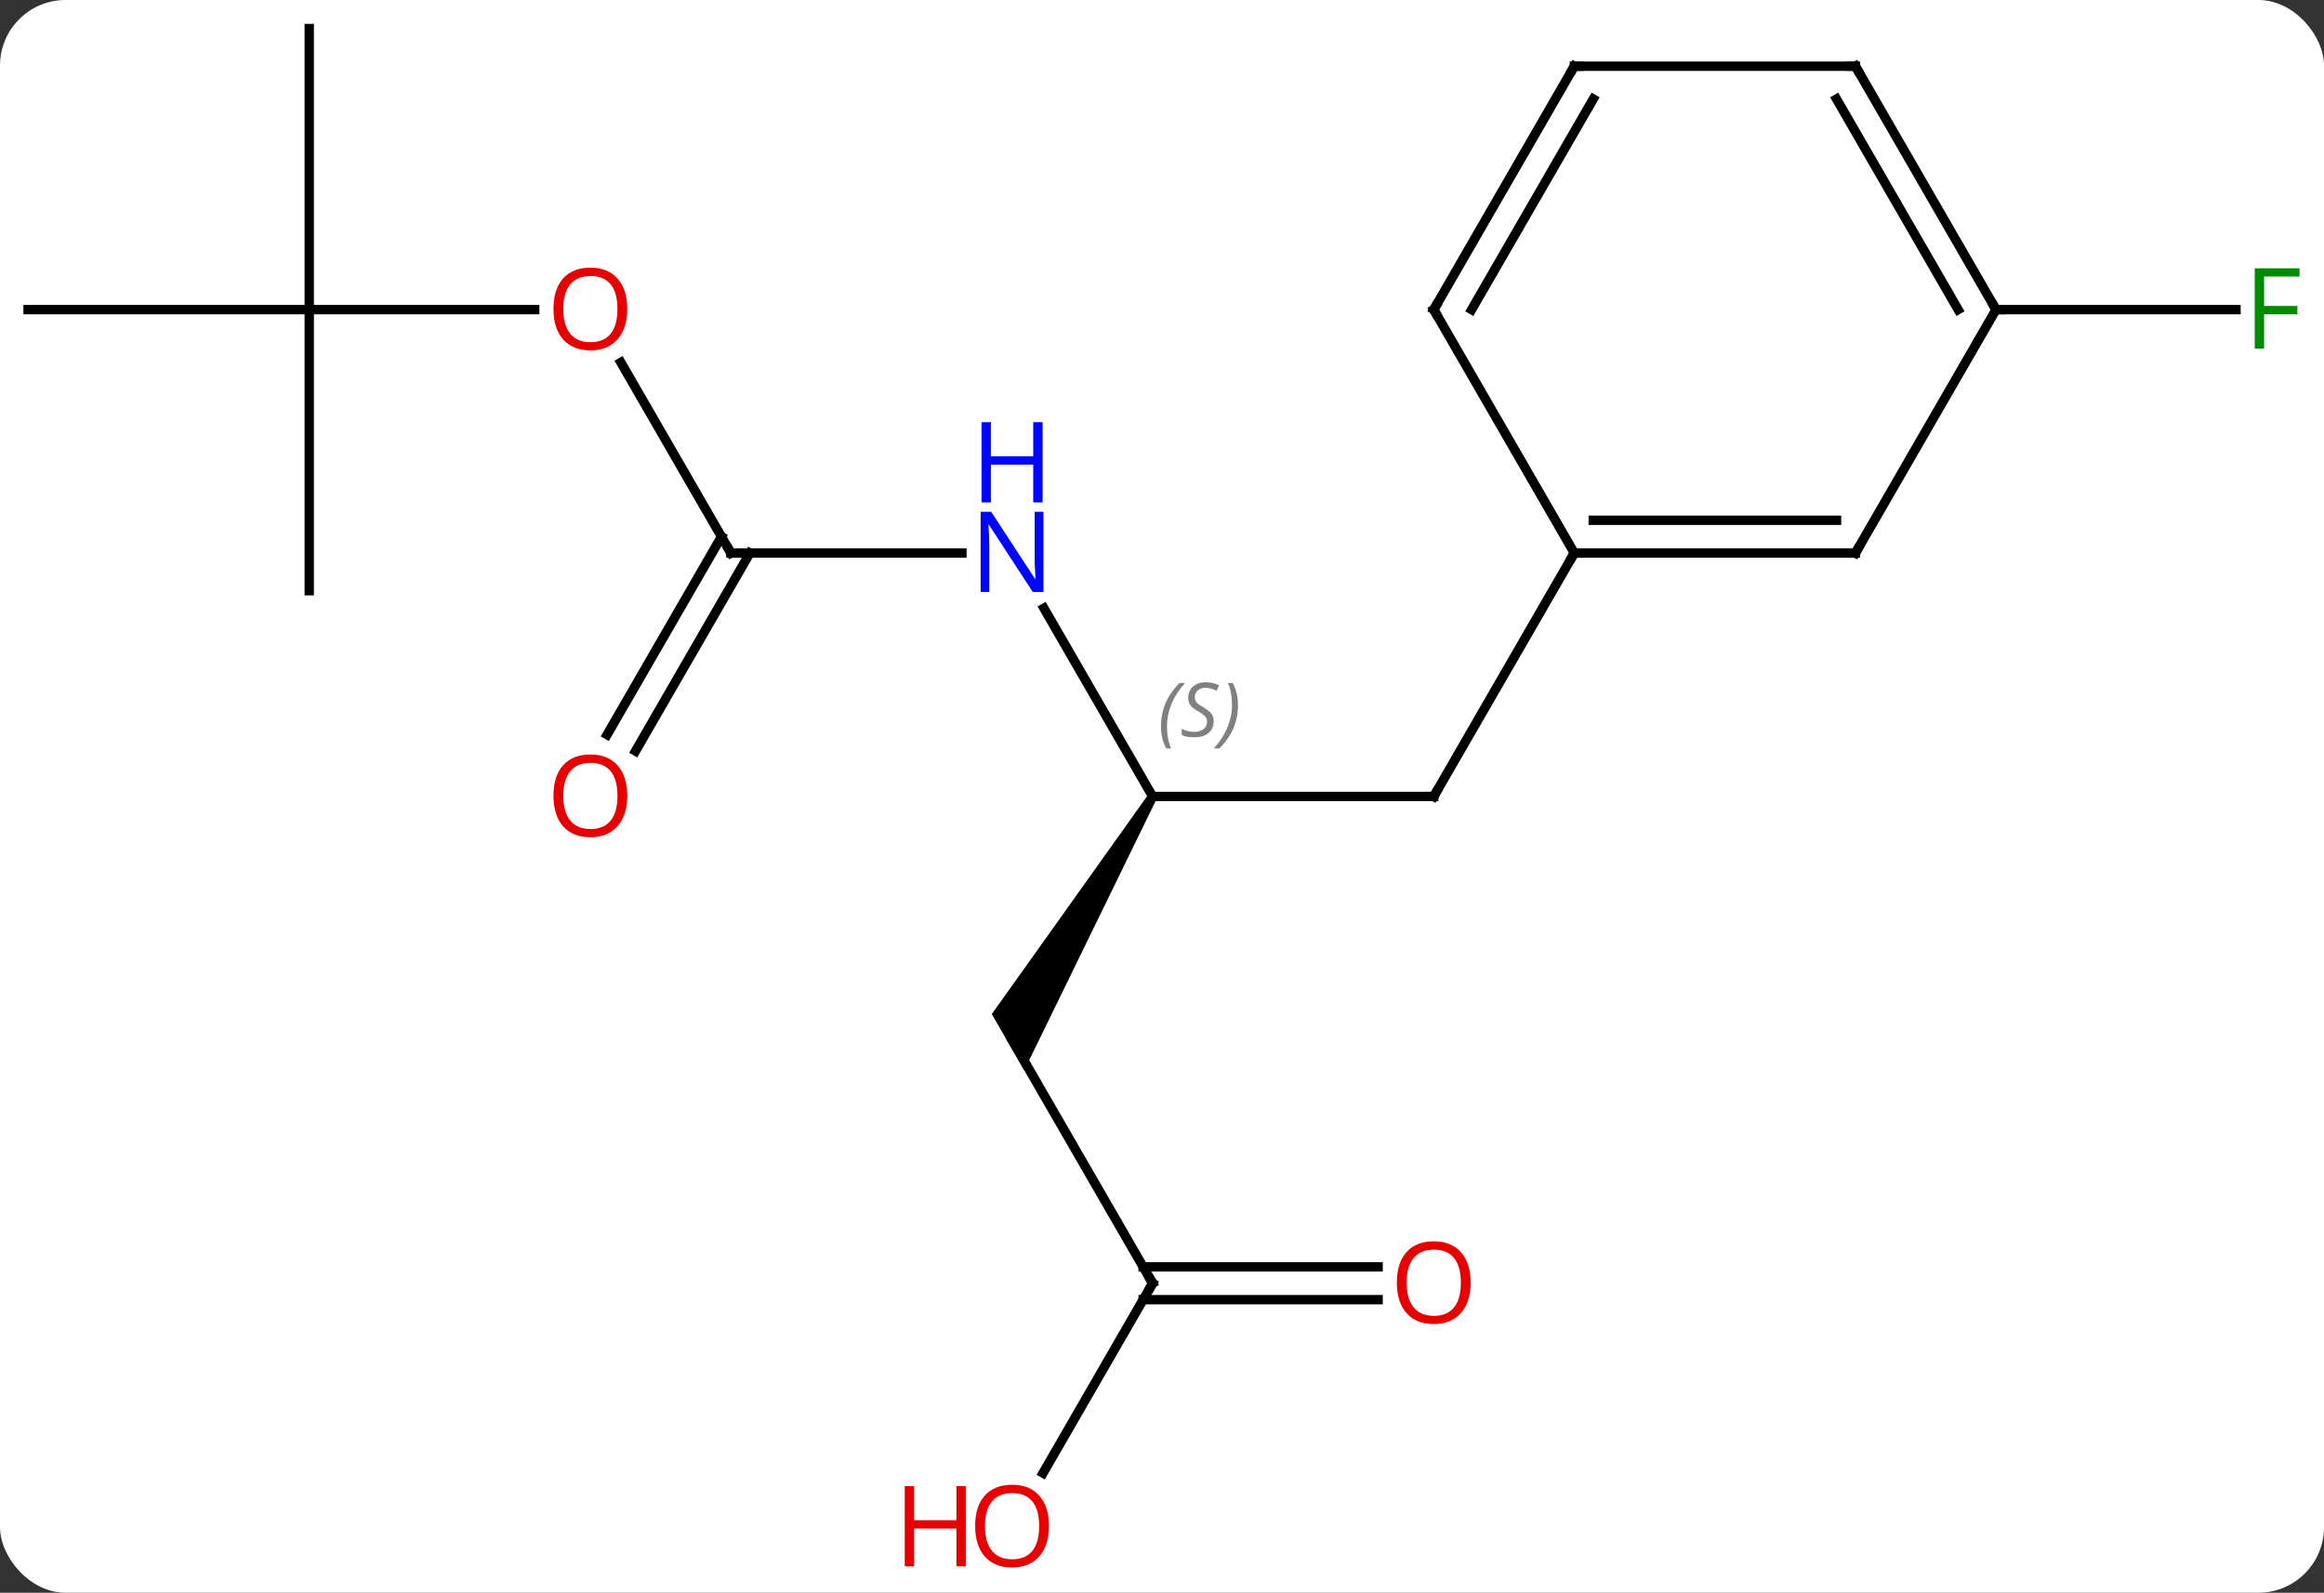 <svg width="248" viewBox="0 0 248 170" style="fill-opacity:1; color-rendering:auto; color-interpolation:auto; text-rendering:auto; stroke:black; stroke-linecap:square; stroke-miterlimit:10; shape-rendering:auto; stroke-opacity:1; fill:black; stroke-dasharray:none; font-weight:normal; stroke-width:1; font-family:'Open Sans'; font-style:normal; stroke-linejoin:miter; font-size:12; stroke-dashoffset:0; image-rendering:auto;" height="170" class="cas-substance-image" xmlns:xlink="http://www.w3.org/1999/xlink" xmlns="http://www.w3.org/2000/svg"><rect x="0" y="0" width="248" height="170" fill="#333333" stroke="none"/><svg class="cas-substance-single-component"><rect y="0" x="0" width="248" stroke="none" ry="7" rx="7" height="170" fill="white" class="cas-substance-group"/><svg y="0" x="0" width="248" viewBox="0 0 248 170" style="fill:black;" height="170" class="cas-substance-single-component-image"><svg><g><g transform="translate(123,83)" style="text-rendering:geometricPrecision; color-rendering:optimizeQuality; color-interpolation:linearRGB; stroke-linecap:butt; image-rendering:optimizeQuality;"><line y2="2.01" y1="2.01" x2="0" x1="30" style="fill:none;"/><line y2="-23.97" y1="2.01" x2="45" x1="30" style="fill:none;"/><line y2="-18.082" y1="2.01" x2="-11.6" x1="0" style="fill:none;"/><path style="stroke:none;" d="M-0.433 1.76 L0.433 2.26 L-13.701 31.24 L-17.165 25.24 Z"/><line y2="-23.97" y1="-23.97" x2="-45" x1="-20.352" style="fill:none;"/><line y2="53.97" y1="27.99" x2="0" x1="-15" style="fill:none;"/><line y2="-44.317" y1="-23.97" x2="-56.746" x1="-45" style="fill:none;"/><line y2="-4.587" y1="-25.72" x2="-58.212" x1="-46.01" style="fill:none;"/><line y2="-2.837" y1="-23.97" x2="-55.181" x1="-42.979" style="fill:none;"/><line y2="74.231" y1="53.97" x2="-11.697" x1="0" style="fill:none;"/><line y2="55.72" y1="55.72" x2="24.062" x1="-1.01" style="fill:none;"/><line y2="52.22" y1="52.22" x2="24.062" x1="-1.01" style="fill:none;"/><line y2="-49.953" y1="-49.953" x2="-90" x1="-65.938" style="fill:none;"/><line y2="-79.953" y1="-49.953" x2="-90" x1="-90" style="fill:none;"/><line y2="-49.953" y1="-49.953" x2="-120" x1="-90" style="fill:none;"/><line y2="-19.953" y1="-49.953" x2="-90" x1="-90" style="fill:none;"/><line y2="-49.953" y1="-49.953" x2="90" x1="115.609" style="fill:none;"/><line y2="-23.97" y1="-23.97" x2="75" x1="45" style="fill:none;"/><line y2="-27.47" y1="-27.47" x2="72.979" x1="47.021" style="fill:none;"/><line y2="-49.953" y1="-23.97" x2="30" x1="45" style="fill:none;"/><line y2="-49.953" y1="-23.97" x2="90" x1="75" style="fill:none;"/><line y2="-75.933" y1="-49.953" x2="45" x1="30" style="fill:none;"/><line y2="-72.433" y1="-49.953" x2="47.021" x1="34.041" style="fill:none;"/><line y2="-75.933" y1="-49.953" x2="75" x1="90" style="fill:none;"/><line y2="-72.433" y1="-49.953" x2="72.979" x1="85.959" style="fill:none;"/><line y2="-75.933" y1="-75.933" x2="75" x1="45" style="fill:none;"/><path style="fill:none; stroke-miterlimit:5;" d="M29.5 2.01 L30 2.01 L30.25 1.577"/></g><g transform="translate(123,83)" style="stroke-linecap:butt; font-size:8.4px; fill:gray; text-rendering:geometricPrecision; image-rendering:optimizeQuality; color-rendering:optimizeQuality; font-family:'Open Sans'; font-style:italic; stroke:gray; color-interpolation:linearRGB; stroke-miterlimit:5;"><path style="stroke:none;" d="M0.892 -5.447 Q0.892 -6.775 1.36 -7.9 Q1.829 -9.025 2.86 -10.103 L3.47 -10.103 Q2.501 -9.041 2.017 -7.869 Q1.532 -6.697 1.532 -5.463 Q1.532 -4.135 1.97 -3.119 L1.454 -3.119 Q0.892 -4.15 0.892 -5.447 ZM6.514 -6.041 Q6.514 -5.213 5.967 -4.76 Q5.42 -4.306 4.42 -4.306 Q4.014 -4.306 3.702 -4.361 Q3.389 -4.416 3.108 -4.556 L3.108 -5.213 Q3.733 -4.885 4.436 -4.885 Q5.061 -4.885 5.436 -5.181 Q5.811 -5.478 5.811 -5.994 Q5.811 -6.306 5.608 -6.533 Q5.405 -6.76 4.842 -7.088 Q4.248 -7.416 4.022 -7.744 Q3.795 -8.072 3.795 -8.525 Q3.795 -9.26 4.311 -9.72 Q4.827 -10.181 5.67 -10.181 Q6.045 -10.181 6.381 -10.103 Q6.717 -10.025 7.092 -9.853 L6.827 -9.26 Q6.577 -9.416 6.256 -9.502 Q5.936 -9.588 5.67 -9.588 Q5.139 -9.588 4.819 -9.314 Q4.498 -9.041 4.498 -8.572 Q4.498 -8.369 4.569 -8.22 Q4.639 -8.072 4.78 -7.939 Q4.92 -7.806 5.342 -7.556 Q5.905 -7.213 6.108 -7.017 Q6.311 -6.822 6.413 -6.588 Q6.514 -6.353 6.514 -6.041 ZM9.109 -7.76 Q9.109 -6.431 8.632 -5.299 Q8.155 -4.166 7.14 -3.119 L6.53 -3.119 Q8.468 -5.275 8.468 -7.76 Q8.468 -9.088 8.03 -10.103 L8.546 -10.103 Q9.109 -9.041 9.109 -7.76 Z"/></g><g transform="translate(123,83)" style="stroke-linecap:butt; fill:rgb(0,5,255); text-rendering:geometricPrecision; color-rendering:optimizeQuality; image-rendering:optimizeQuality; font-family:'Open Sans'; stroke:rgb(0,5,255); color-interpolation:linearRGB; stroke-miterlimit:5;"><path style="stroke:none;" d="M-11.648 -19.814 L-12.789 -19.814 L-17.477 -27.001 L-17.523 -27.001 Q-17.43 -25.736 -17.43 -24.689 L-17.43 -19.814 L-18.352 -19.814 L-18.352 -28.376 L-17.227 -28.376 L-12.555 -21.22 L-12.508 -21.22 Q-12.508 -21.376 -12.555 -22.236 Q-12.602 -23.095 -12.586 -23.47 L-12.586 -28.376 L-11.648 -28.376 L-11.648 -19.814 Z"/><path style="stroke:none;" d="M-11.742 -29.376 L-12.742 -29.376 L-12.742 -33.407 L-17.258 -33.407 L-17.258 -29.376 L-18.258 -29.376 L-18.258 -37.939 L-17.258 -37.939 L-17.258 -34.298 L-12.742 -34.298 L-12.742 -37.939 L-11.742 -37.939 L-11.742 -29.376 Z"/><path style="fill:none; stroke:black;" d="M-44.5 -23.97 L-45 -23.97 L-45.25 -24.403"/><path style="fill:none; stroke:black;" d="M-0.25 53.537 L0 53.97 L-0.25 54.403"/><path style="fill:rgb(230,0,0); stroke:none;" d="M-56.062 -50.023 Q-56.062 -47.961 -57.102 -46.781 Q-58.141 -45.601 -59.984 -45.601 Q-61.875 -45.601 -62.906 -46.766 Q-63.938 -47.93 -63.938 -50.039 Q-63.938 -52.133 -62.906 -53.281 Q-61.875 -54.43 -59.984 -54.43 Q-58.125 -54.43 -57.094 -53.258 Q-56.062 -52.086 -56.062 -50.023 ZM-62.891 -50.023 Q-62.891 -48.289 -62.148 -47.383 Q-61.406 -46.476 -59.984 -46.476 Q-58.562 -46.476 -57.836 -47.375 Q-57.109 -48.273 -57.109 -50.023 Q-57.109 -51.758 -57.836 -52.648 Q-58.562 -53.539 -59.984 -53.539 Q-61.406 -53.539 -62.148 -52.641 Q-62.891 -51.742 -62.891 -50.023 Z"/><path style="fill:rgb(230,0,0); stroke:none;" d="M-56.062 1.94 Q-56.062 4.002 -57.102 5.182 Q-58.141 6.362 -59.984 6.362 Q-61.875 6.362 -62.906 5.197 Q-63.938 4.033 -63.938 1.924 Q-63.938 -0.17 -62.906 -1.318 Q-61.875 -2.467 -59.984 -2.467 Q-58.125 -2.467 -57.094 -1.295 Q-56.062 -0.123 -56.062 1.94 ZM-62.891 1.94 Q-62.891 3.674 -62.148 4.58 Q-61.406 5.487 -59.984 5.487 Q-58.562 5.487 -57.836 4.588 Q-57.109 3.69 -57.109 1.94 Q-57.109 0.205 -57.836 -0.685 Q-58.562 -1.576 -59.984 -1.576 Q-61.406 -1.576 -62.148 -0.677 Q-62.891 0.221 -62.891 1.94 Z"/><path style="fill:rgb(230,0,0); stroke:none;" d="M-11.062 79.883 Q-11.062 81.945 -12.102 83.125 Q-13.141 84.305 -14.984 84.305 Q-16.875 84.305 -17.906 83.141 Q-18.938 81.976 -18.938 79.867 Q-18.938 77.773 -17.906 76.625 Q-16.875 75.476 -14.984 75.476 Q-13.125 75.476 -12.094 76.648 Q-11.062 77.82 -11.062 79.883 ZM-17.891 79.883 Q-17.891 81.617 -17.148 82.523 Q-16.406 83.43 -14.984 83.43 Q-13.562 83.43 -12.836 82.531 Q-12.109 81.633 -12.109 79.883 Q-12.109 78.148 -12.836 77.258 Q-13.562 76.367 -14.984 76.367 Q-16.406 76.367 -17.148 77.266 Q-17.891 78.164 -17.891 79.883 Z"/><path style="fill:rgb(230,0,0); stroke:none;" d="M-19.938 84.18 L-20.938 84.18 L-20.938 80.148 L-25.453 80.148 L-25.453 84.18 L-26.453 84.18 L-26.453 75.617 L-25.453 75.617 L-25.453 79.258 L-20.938 79.258 L-20.938 75.617 L-19.938 75.617 L-19.938 84.18 Z"/><path style="fill:rgb(230,0,0); stroke:none;" d="M33.938 53.9 Q33.938 55.962 32.898 57.142 Q31.859 58.322 30.016 58.322 Q28.125 58.322 27.094 57.157 Q26.062 55.993 26.062 53.884 Q26.062 51.79 27.094 50.642 Q28.125 49.493 30.016 49.493 Q31.875 49.493 32.906 50.665 Q33.938 51.837 33.938 53.9 ZM27.109 53.9 Q27.109 55.634 27.852 56.54 Q28.594 57.447 30.016 57.447 Q31.438 57.447 32.164 56.548 Q32.891 55.65 32.891 53.9 Q32.891 52.165 32.164 51.275 Q31.438 50.384 30.016 50.384 Q28.594 50.384 27.852 51.282 Q27.109 52.181 27.109 53.9 Z"/><path style="fill:rgb(0,138,0); stroke:none;" d="M118.609 -45.797 L117.609 -45.797 L117.609 -54.359 L122.391 -54.359 L122.391 -53.484 L118.609 -53.484 L118.609 -50.344 L122.156 -50.344 L122.156 -49.453 L118.609 -49.453 L118.609 -45.797 Z"/><path style="fill:none; stroke:black;" d="M45.5 -23.97 L45 -23.97 L44.75 -23.537"/><path style="fill:none; stroke:black;" d="M74.5 -23.97 L75 -23.97 L75.25 -24.403"/><path style="fill:none; stroke:black;" d="M30.25 -49.52 L30 -49.953 L30.25 -50.386"/><path style="fill:none; stroke:black;" d="M89.75 -50.386 L90 -49.953 L90.5 -49.953"/><path style="fill:none; stroke:black;" d="M44.75 -75.5 L45 -75.933 L45.5 -75.933"/><path style="fill:none; stroke:black;" d="M75.25 -75.5 L75 -75.933 L74.5 -75.933"/></g></g></svg></svg></svg></svg>